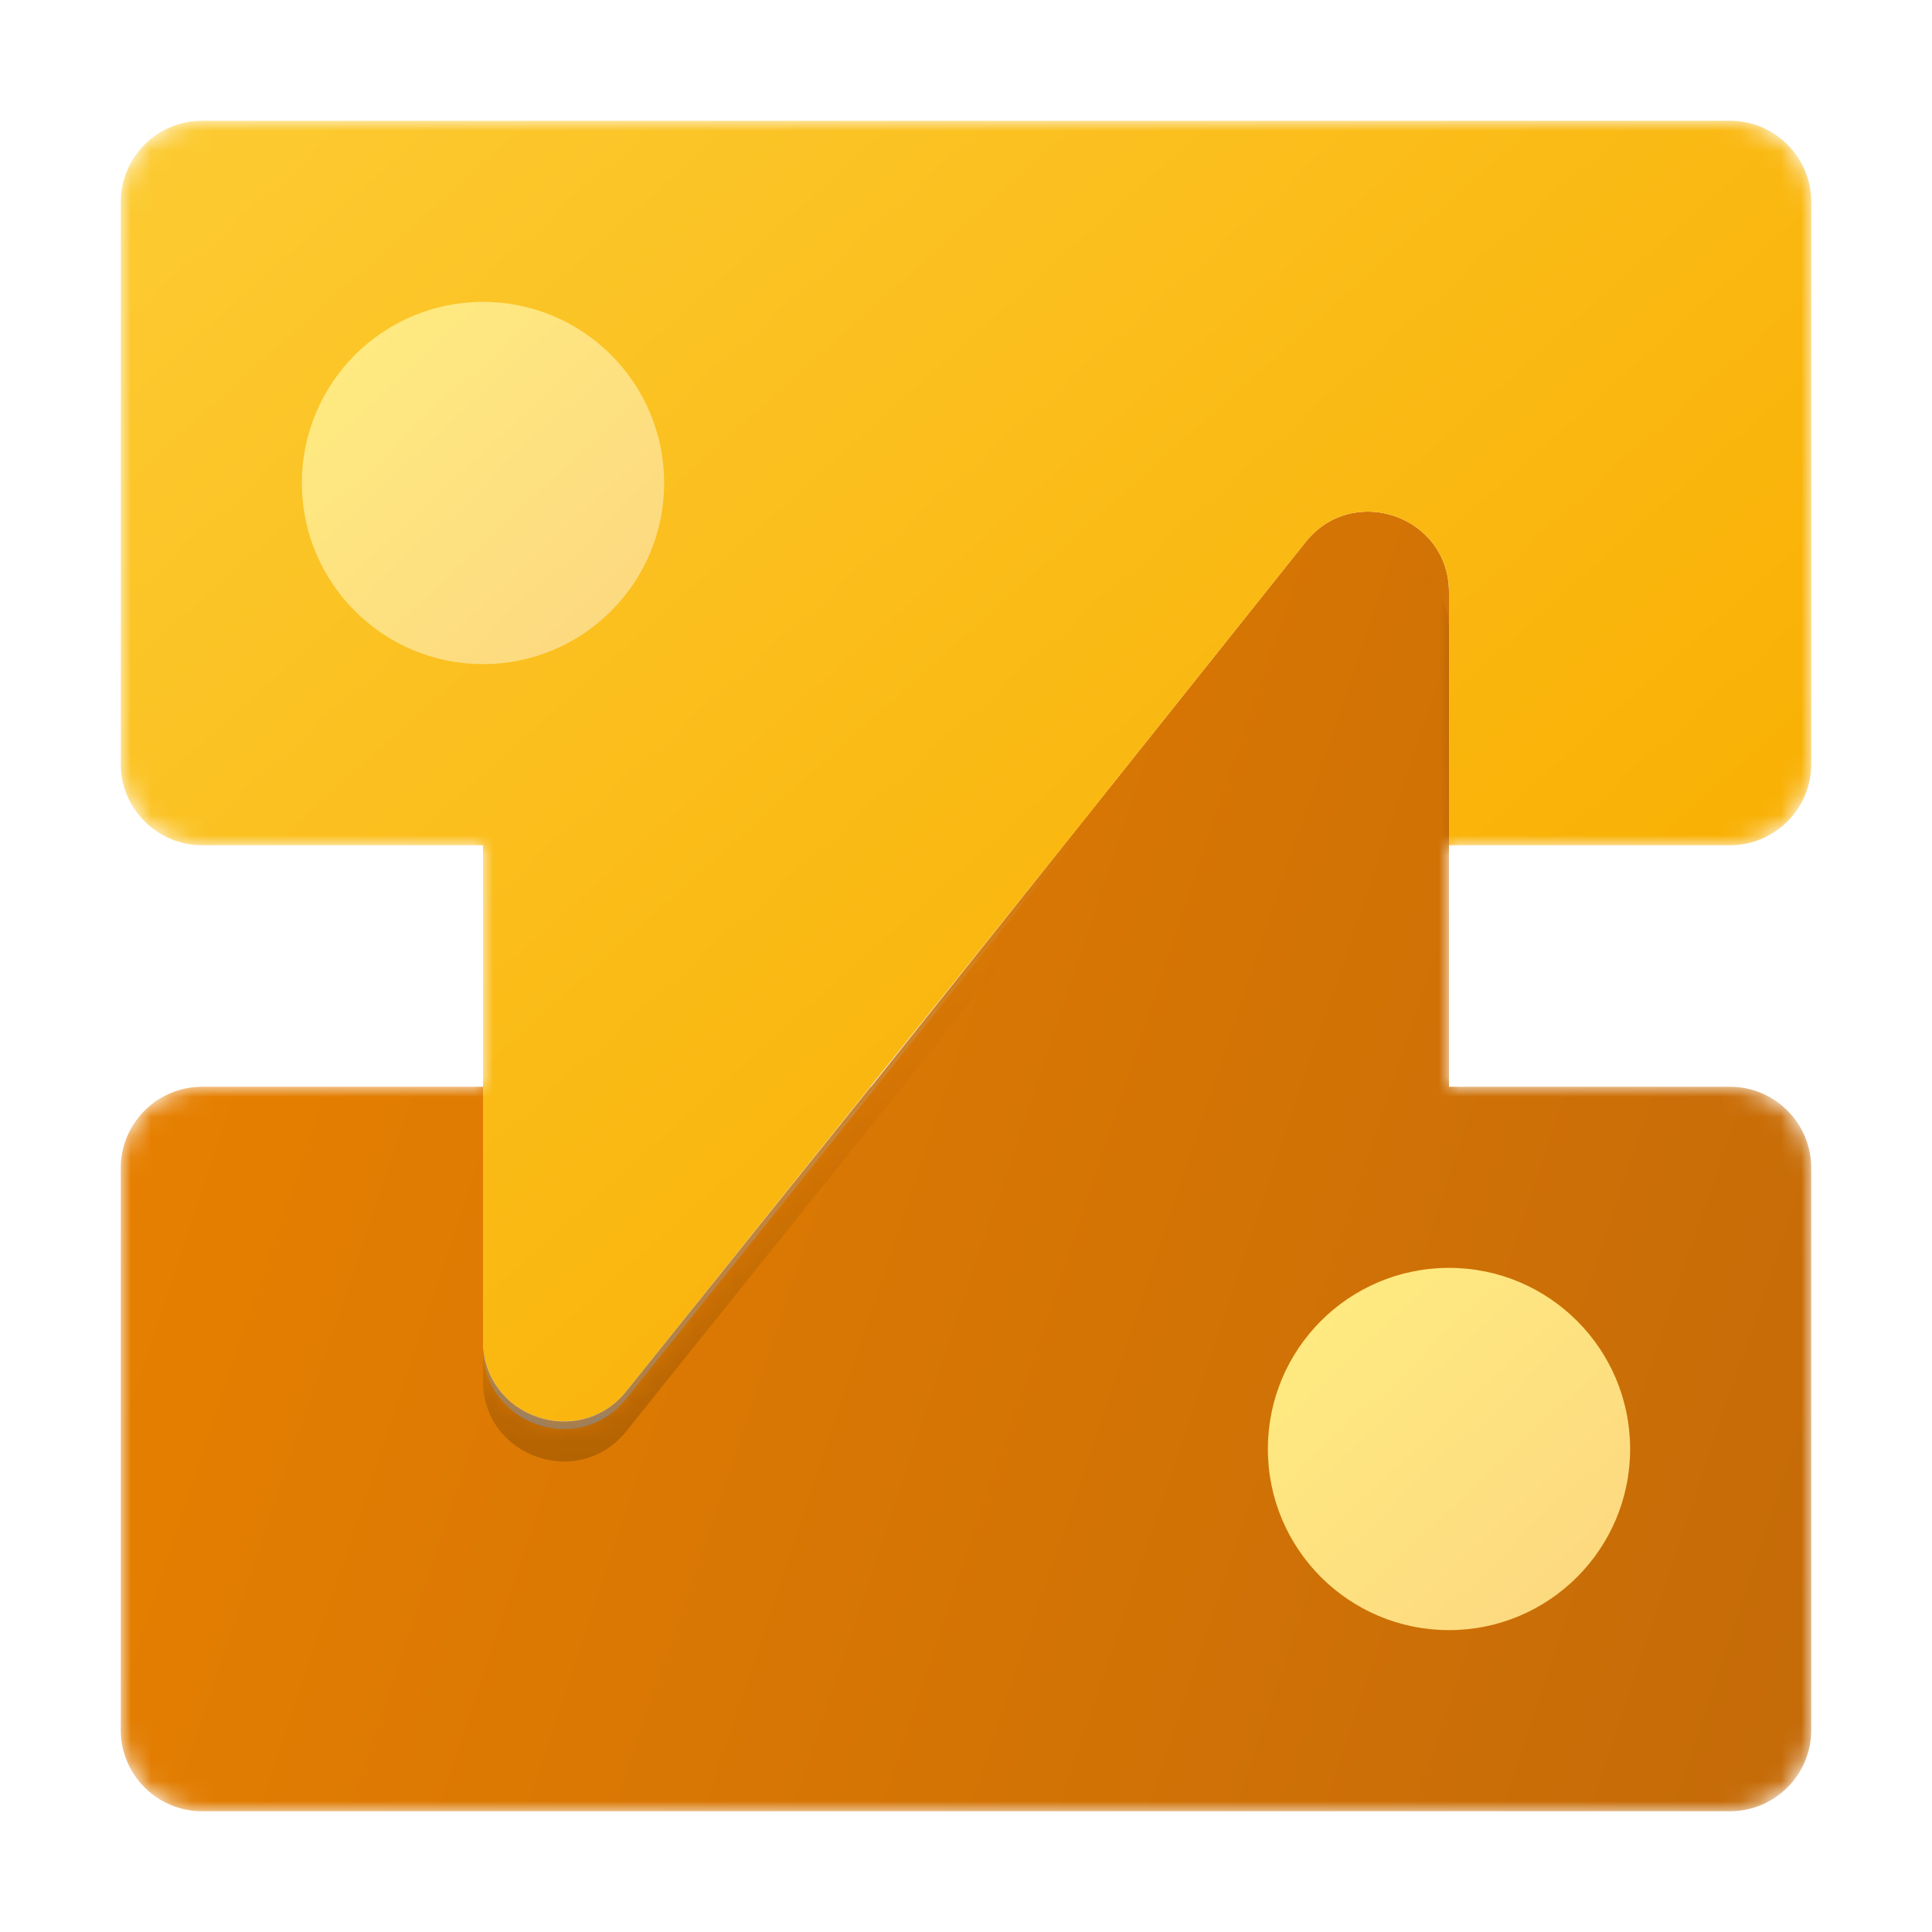 <svg width="96" height="96" viewBox="0 0 96 96" fill="none" xmlns="http://www.w3.org/2000/svg">
<g clip-path="url(#clip0)">
<mask id="mask0" mask-type="alpha" maskUnits="userSpaceOnUse" x="6" y="6" width="84" height="84">
<path d="M10.042 6C7.81 6 6 7.81 6 10.042V37.958C6 40.191 7.81 42 10.042 42H24L24 54L10.042 54C7.81 54 6 55.81 6 58.042V85.958C6 88.191 7.81 90 10.042 90H85.958C88.191 90 90 88.191 90 85.958V58.042C90 55.809 88.191 54 85.958 54L72 54V42H85.958C88.191 42 90 40.191 90 37.958V10.042C90 7.81 88.191 6 85.958 6H10.042Z" fill="url(#paint0_linear)"/>
</mask>
<g mask="url(#mask0)">
<path fill-rule="evenodd" clip-rule="evenodd" d="M72 29.43C72 25.646 67.232 23.977 64.873 26.936L43.286 54H43.268L31.119 69.132C28.754 72.078 24 70.406 24 66.628L24 54L10.042 54C7.81 54 6 55.81 6 58.042V85.958C6 88.191 7.81 90 10.042 90H85.958C88.191 90 90 88.191 90 85.958V58.042C90 55.809 88.191 54 85.958 54L72 54V29.43Z" fill="url(#paint1_linear)"/>
<mask id="mask1" mask-type="alpha" maskUnits="userSpaceOnUse" x="6" y="25" width="84" height="65">
<path d="M72 29.43C72 25.646 67.232 23.977 64.873 26.936L43.286 54H43.268L31.119 69.132C28.754 72.078 24 70.406 24 66.628L24 54L10.042 54C7.81 54 6 55.81 6 58.042V85.958C6 88.191 7.81 90 10.042 90H85.958C88.191 90 90 88.191 90 85.958V58.042C90 55.809 88.191 54 85.958 54L72 54V29.43Z" fill="url(#paint2_linear)"/>
</mask>
<g mask="url(#mask1)">
<g filter="url(#filter0_d)">
<path d="M31.121 69.117C28.757 72.066 24 70.394 24 66.615L24 40.002L54.461 40.002L31.121 69.117Z" fill="#C4C4C4"/>
</g>
<g opacity="0.18" filter="url(#filter1_f)">
<path d="M31.121 71.117C28.757 74.066 24 72.394 24 68.615L24 42.002L54.461 42.002L31.121 71.117Z" fill="url(#paint3_linear)"/>
</g>
<g opacity="0.2" filter="url(#filter2_f)">
<path d="M31.121 69.497C28.757 72.446 24 70.774 24 66.995L24 40.382L54.461 40.382L31.121 69.497Z" fill="url(#paint4_linear)"/>
</g>
</g>
<path fill-rule="evenodd" clip-rule="evenodd" d="M6 10.042C6 7.81 7.81 6 10.042 6H85.958C88.191 6 90 7.81 90 10.042V37.958C90 40.191 88.191 42 85.958 42H72V29.43C72 25.646 67.232 23.977 64.873 26.936L54.451 40.002H54.461L31.121 69.117C28.757 72.066 24 70.394 24 66.615L24 42H10.042C7.81 42 6 40.191 6 37.958V10.042Z" fill="url(#paint5_linear)"/>
<mask id="mask2" mask-type="alpha" maskUnits="userSpaceOnUse" x="6" y="6" width="84" height="65">
<path d="M6 10.042C6 7.81 7.81 6 10.042 6H85.958C88.191 6 90 7.81 90 10.042V37.958C90 40.191 88.191 42 85.958 42H72V29.43C72 25.646 67.232 23.977 64.873 26.936L54.451 40.002H54.461L31.121 69.117C28.757 72.066 24 70.394 24 66.615L24 42H10.042C7.81 42 6 40.191 6 37.958V10.042Z" fill="black"/>
</mask>
<g mask="url(#mask2)">
<g opacity="0.18" filter="url(#filter3_f)">
<path d="M64.873 28.936C67.232 25.977 72 27.646 72 31.43V58.101L41.703 57.985L64.873 28.936Z" fill="url(#paint6_linear)"/>
</g>
</g>
<circle cx="24" cy="24" r="9" fill="url(#paint7_linear)"/>
<circle cx="72" cy="72" r="9" fill="url(#paint8_linear)"/>
</g>
</g>
<defs>
<filter id="filter0_d" x="23.24" y="39.622" width="31.981" height="32.141" filterUnits="userSpaceOnUse" color-interpolation-filters="sRGB">
<feFlood flood-opacity="0" result="BackgroundImageFix"/>
<feColorMatrix in="SourceAlpha" type="matrix" values="0 0 0 0 0 0 0 0 0 0 0 0 0 0 0 0 0 0 127 0"/>
<feOffset dy="0.38"/>
<feGaussianBlur stdDeviation="0.38"/>
<feColorMatrix type="matrix" values="0 0 0 0 0 0 0 0 0 0 0 0 0 0 0 0 0 0 0.2 0"/>
<feBlend mode="normal" in2="BackgroundImageFix" result="effect1_dropShadow"/>
<feBlend mode="normal" in="SourceGraphic" in2="effect1_dropShadow" result="shape"/>
</filter>
<filter id="filter1_f" x="16" y="34.002" width="46.461" height="46.621" filterUnits="userSpaceOnUse" color-interpolation-filters="sRGB">
<feFlood flood-opacity="0" result="BackgroundImageFix"/>
<feBlend mode="normal" in="SourceGraphic" in2="BackgroundImageFix" result="shape"/>
<feGaussianBlur stdDeviation="4" result="effect1_foregroundBlur"/>
</filter>
<filter id="filter2_f" x="23.24" y="39.622" width="31.981" height="32.141" filterUnits="userSpaceOnUse" color-interpolation-filters="sRGB">
<feFlood flood-opacity="0" result="BackgroundImageFix"/>
<feBlend mode="normal" in="SourceGraphic" in2="BackgroundImageFix" result="shape"/>
<feGaussianBlur stdDeviation="0.38" result="effect1_foregroundBlur"/>
</filter>
<filter id="filter3_f" x="33.703" y="19.422" width="46.297" height="46.679" filterUnits="userSpaceOnUse" color-interpolation-filters="sRGB">
<feFlood flood-opacity="0" result="BackgroundImageFix"/>
<feBlend mode="normal" in="SourceGraphic" in2="BackgroundImageFix" result="shape"/>
<feGaussianBlur stdDeviation="4" result="effect1_foregroundBlur"/>
</filter>
<linearGradient id="paint0_linear" x1="-11.876" y1="-10.907" x2="63.32" y2="73.025" gradientUnits="userSpaceOnUse">
<stop stop-color="#FDD340"/>
<stop offset="1" stop-color="#F9AE00"/>
</linearGradient>
<linearGradient id="paint1_linear" x1="6" y1="25.422" x2="100.976" y2="57.419" gradientUnits="userSpaceOnUse">
<stop stop-color="#EA8200"/>
<stop offset="1" stop-color="#C46A08"/>
</linearGradient>
<linearGradient id="paint2_linear" x1="38.789" y1="71.137" x2="38.789" y2="41.231" gradientUnits="userSpaceOnUse">
<stop/>
<stop offset="1" stop-opacity="0"/>
</linearGradient>
<linearGradient id="paint3_linear" x1="39.23" y1="72.562" x2="39.23" y2="43.99" gradientUnits="userSpaceOnUse">
<stop/>
<stop offset="1" stop-opacity="0"/>
</linearGradient>
<linearGradient id="paint4_linear" x1="39.23" y1="70.942" x2="39.23" y2="42.37" gradientUnits="userSpaceOnUse">
<stop/>
<stop offset="1" stop-opacity="0"/>
</linearGradient>
<linearGradient id="paint5_linear" x1="-11.876" y1="-10.897" x2="63.268" y2="73.03" gradientUnits="userSpaceOnUse">
<stop stop-color="#FDD340"/>
<stop offset="1" stop-color="#F9AE00"/>
</linearGradient>
<linearGradient id="paint6_linear" x1="56.852" y1="28.289" x2="56.852" y2="58.101" gradientUnits="userSpaceOnUse">
<stop/>
<stop offset="1" stop-opacity="0"/>
</linearGradient>
<linearGradient id="paint7_linear" x1="15" y1="15" x2="32.359" y2="33.598" gradientUnits="userSpaceOnUse">
<stop stop-color="#FFED80"/>
<stop offset="1" stop-color="#FCD680"/>
</linearGradient>
<linearGradient id="paint8_linear" x1="63" y1="63" x2="80.359" y2="81.598" gradientUnits="userSpaceOnUse">
<stop stop-color="#FFED80"/>
<stop offset="1" stop-color="#FCD680"/>
</linearGradient>
<clipPath id="clip0">
<rect width="96" height="96" fill="white"/>
</clipPath>
</defs>
</svg>
